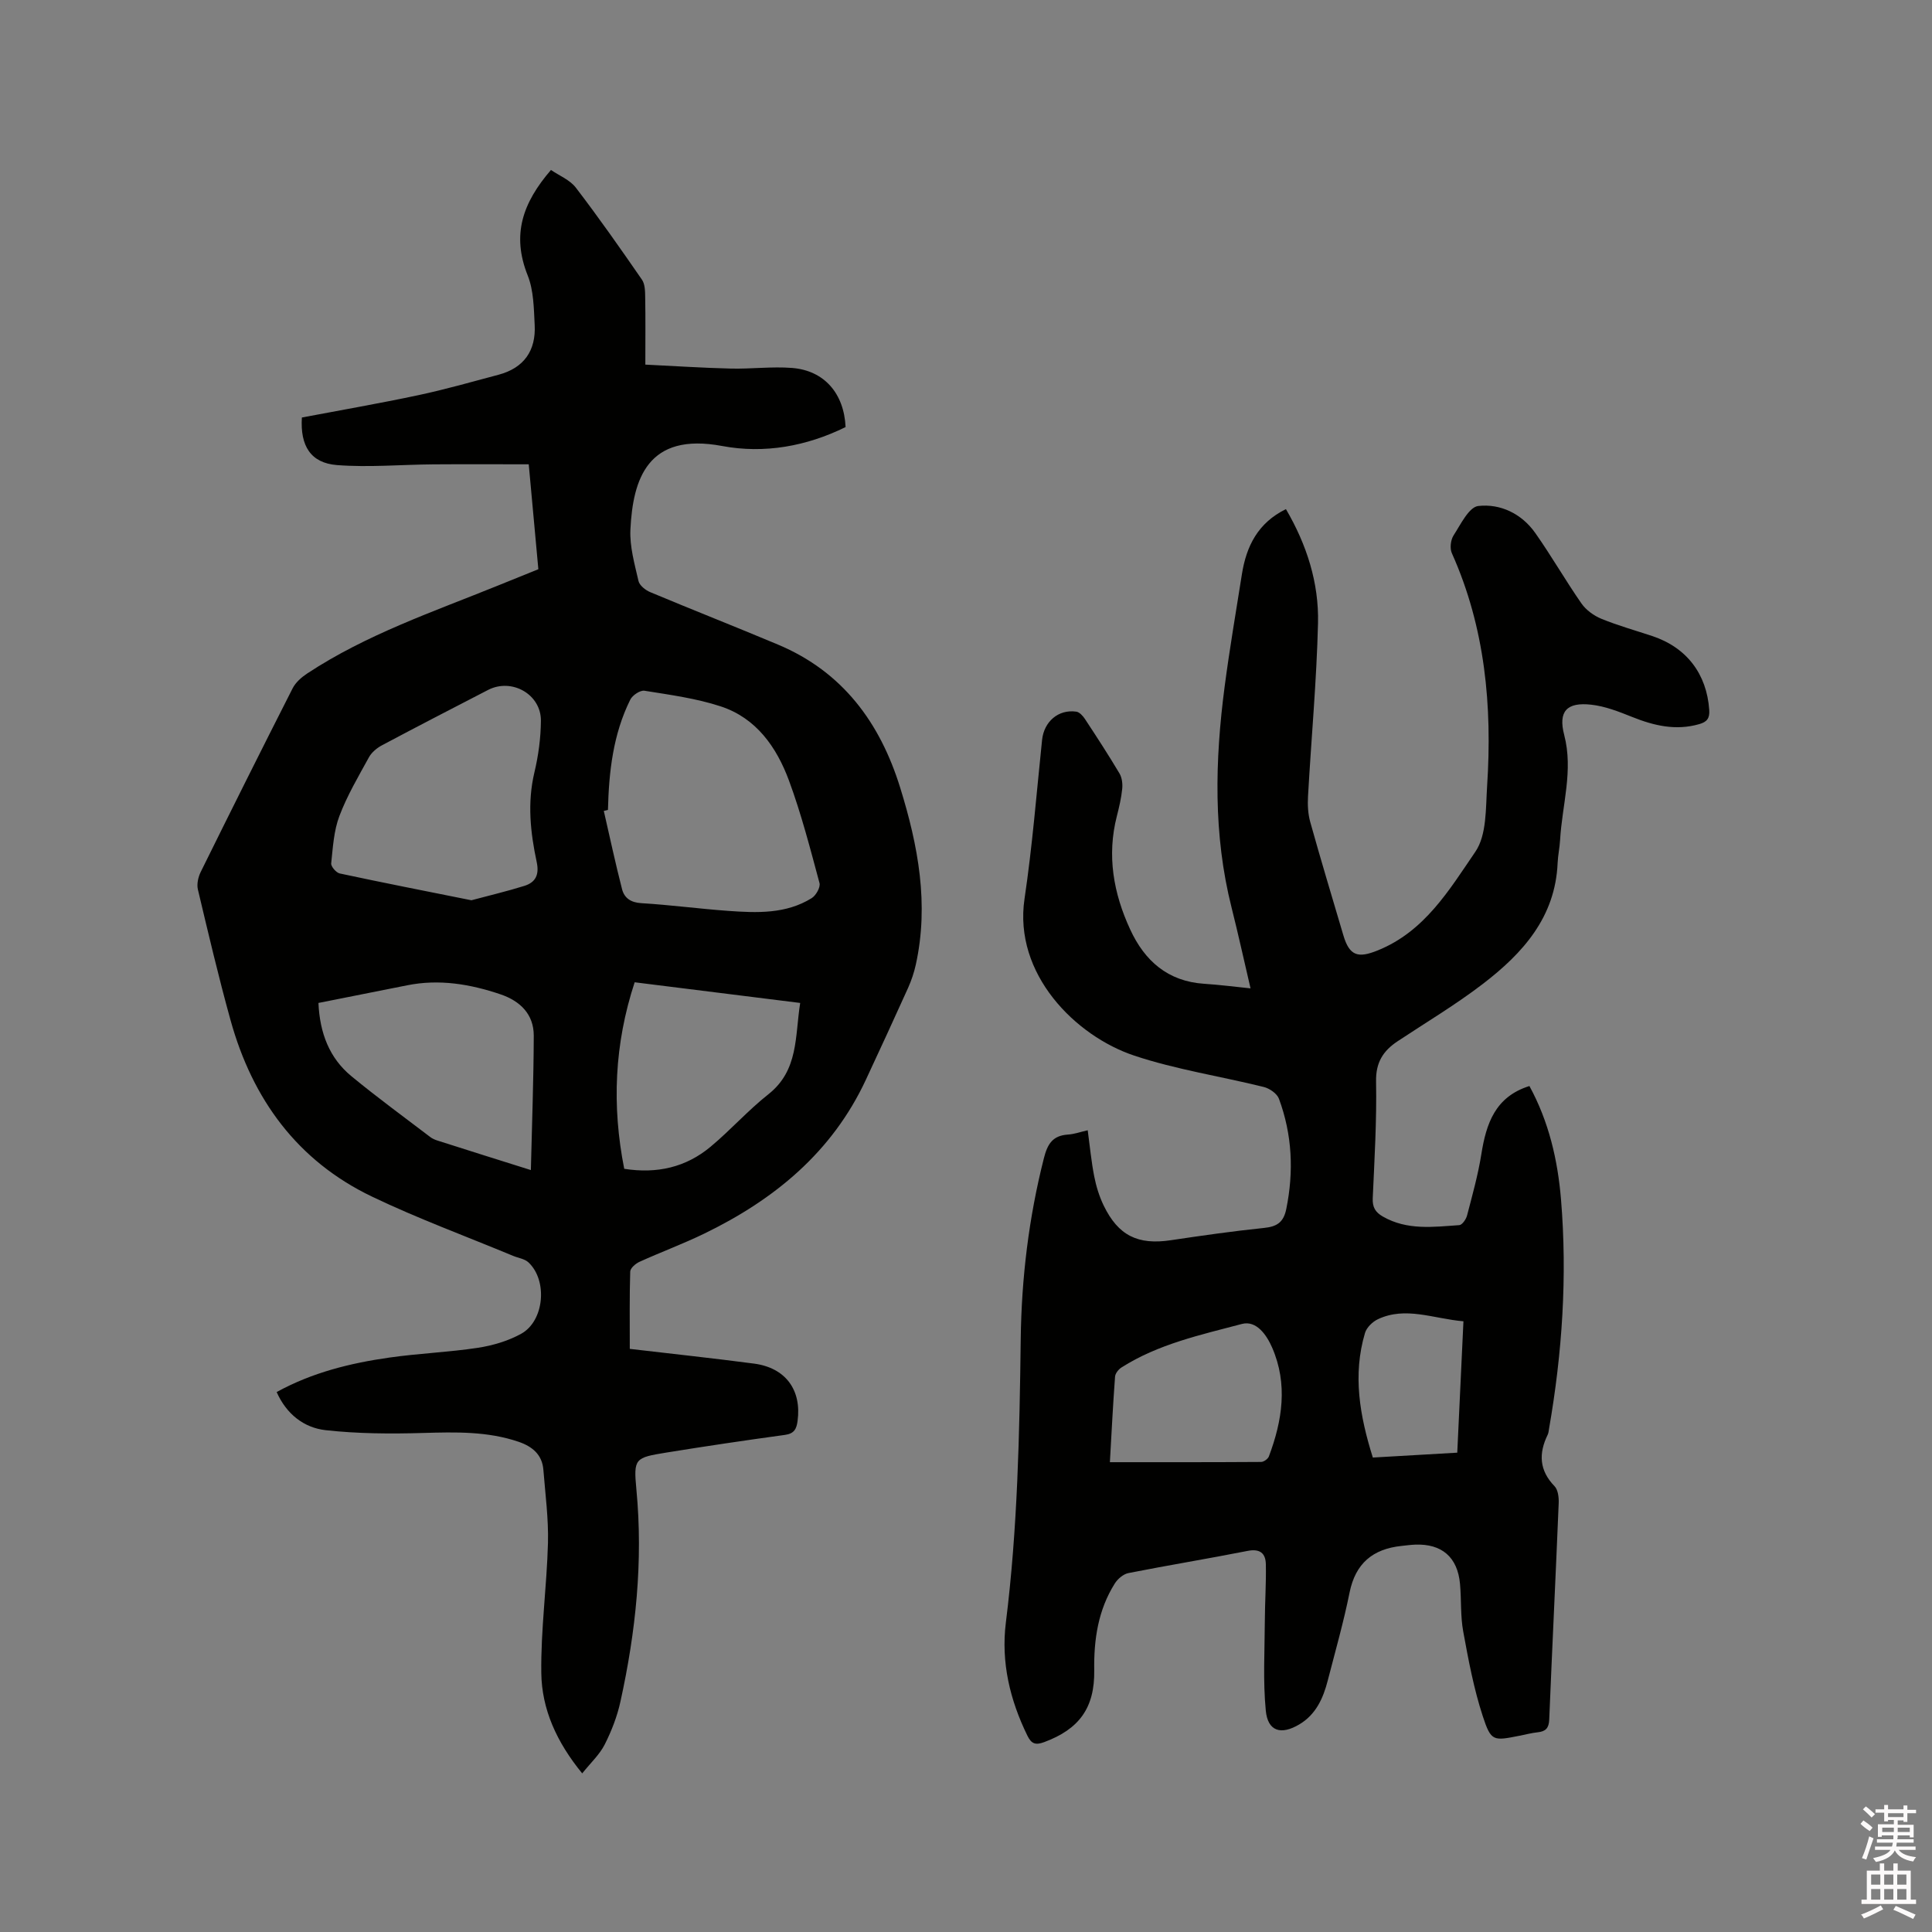 <svg enable-background="new 0 0 400 400" viewBox="0 0 400 400" xmlns="http://www.w3.org/2000/svg"><rect x="0" y="0" width="400" height="400" fill="#808080" stroke="none"/><path d="m385.2 377.6.6-.7c.6.4 1.3.9 1.9 1.5l-.6.7c-.8-.5-1.4-1-1.9-1.5zm.3 7.1c.6-1.4 1.1-2.9 1.5-4.5.3.1.6.3.9.4-.5 1.4-1 2.9-1.5 4.4zm.2-10.1.6-.6c.7.5 1.3 1.1 1.9 1.6l-.7.7c-.6-.6-1.2-1.2-1.8-1.7zm8.4-.8h.8v.9h1.8v.7h-1.8v1.8h-.8v-.3h-1.2v.9h3.3v2.6h-.8v-.4h-2.5c0 .3 0 .6-.1.8h3.4v.7h-3.5c0 .3-.1.6-.1.8h4v.7h-3.5c.7.9 1.9 1.3 3.6 1.5-.2.2-.4.5-.6.9-1.9-.3-3.2-1.1-3.8-2.3-.5 1.1-1.8 2-3.9 2.4-.2-.3-.4-.5-.6-.8 1.9-.4 3.1-.9 3.6-1.7h-3.2v-.7h3.5c.1-.2.1-.5.2-.8h-3.3v-.7h3.4c0-.2 0-.5 0-.8h-2.4v.3h-.8v-2.6h3.3v-.9h-1.2v.3h-.8v-1.8h-1.8v-.7h1.8v-.9h.8v.9h3.2zm-4.4 5.5h2.4c0-.3 0-.6 0-.9h-2.4zm1.2-3.1h3.2v-.8h-3.2zm4.4 2.2h-2.4v.9h2.5v-.9z" fill="#fcfafa"/><path d="m389.2 385.8h.9v1.5h1.9v-1.5h.9v1.5h2.7v6h1.1v.9h-11.3v-.9h1.1v-6h2.7zm.2 8.7.5.8c-1.2.6-2.5 1.3-4 1.9-.2-.3-.3-.6-.6-.8 1.6-.6 3-1.3 4.1-1.9zm-2-4.3h1.9v-2.1h-1.9zm0 3.1h1.9v-2.2h-1.9zm2.7-3.1h1.9v-2.1h-1.9zm0 3.1h1.9v-2.2h-1.9zm2.4 1.3c1.4.6 2.7 1.2 4.1 1.8l-.5.9c-1.5-.7-2.8-1.4-4.1-1.9zm2.2-6.5h-1.9v2.1h1.9zm-1.9 5.2h1.9v-2.2h-1.9z" fill="#fcfafa"/><g fill="#010100"><path d="m57.28 288.21c7.36-4.05 15.26-5.99 23.34-7.14 6.08-.87 12.25-1.1 18.31-2.02 3.07-.47 6.25-1.41 8.96-2.9 4.81-2.64 5.54-11.05 1.51-14.8-.79-.73-2.09-.89-3.15-1.33-9.76-4.06-19.7-7.71-29.22-12.27-15.48-7.41-24.76-20.19-29.29-36.5-2.49-8.97-4.62-18.04-6.77-27.1-.26-1.1.06-2.54.57-3.59 6.28-12.72 12.62-25.41 19.05-38.06.62-1.22 1.84-2.29 3.01-3.06 12.22-8.06 26-12.74 39.43-18.18 2.73-1.11 5.47-2.21 8.43-3.41-.66-7.24-1.32-14.4-1.99-21.72-6.72 0-13.24-.04-19.77.01-6.65.05-13.33.66-19.93.15-5.45-.43-7.64-3.98-7.27-9.85 8-1.52 16.11-2.92 24.14-4.63 5.58-1.19 11.08-2.76 16.6-4.23 5.24-1.4 7.74-4.99 7.46-10.3-.18-3.45-.2-7.14-1.45-10.26-3.36-8.43-1.04-15.02 4.82-21.83 1.7 1.17 3.91 2.04 5.15 3.66 4.75 6.2 9.24 12.61 13.68 19.04.65.93.66 2.41.68 3.65.08 4.34.03 8.67.03 13.95 6.01.29 11.86.68 17.72.82 4.22.1 8.48-.46 12.67-.13 6.64.53 10.75 5.26 11.07 12.24-8.07 3.97-16.79 5.56-25.55 3.92-15.44-2.9-18.49 6.85-19 17.3-.17 3.52.87 7.14 1.67 10.64.21.93 1.45 1.91 2.44 2.32 8.78 3.68 17.65 7.16 26.43 10.85 13.39 5.62 21.14 16.15 25.32 29.65 3.71 11.96 5.99 24.07 3.23 36.61-.36 1.64-.91 3.27-1.59 4.8-2.87 6.37-5.8 12.71-8.75 19.04-6.99 15.01-18.95 24.82-33.49 31.87-4.38 2.12-8.96 3.82-13.39 5.83-.81.37-1.89 1.31-1.91 2.02-.16 5.17-.09 10.35-.09 16 8.74 1.03 17.25 1.93 25.72 3.05 6.54.86 9.88 5.46 9.02 11.87-.22 1.67-.71 2.63-2.61 2.89-8.18 1.12-16.35 2.33-24.5 3.65-6.59 1.07-6.87 1.19-6.26 7.67 1.41 14.84-.12 29.42-3.3 43.87-.67 3.07-1.84 6.1-3.26 8.91-1.05 2.07-2.87 3.75-4.66 5.98-5.31-6.49-8.37-13.29-8.47-20.78-.12-8.96 1.14-17.93 1.38-26.91.13-5.05-.55-10.12-.95-15.17-.25-3.16-2.32-4.83-5.12-5.79-6.45-2.2-13.08-2.02-19.78-1.83-6.73.2-13.52.16-20.2-.58-4.49-.51-8.1-3.33-10.12-7.89zm68.59-120.53c-.29.07-.58.14-.86.21 1.24 5.41 2.4 10.84 3.78 16.21.47 1.82 1.8 2.76 3.98 2.89 6.02.36 12.01 1.17 18.02 1.6 5.93.42 11.93.67 17.26-2.64.89-.55 1.85-2.26 1.62-3.12-1.92-7.13-3.77-14.31-6.32-21.22-2.56-6.92-6.78-12.96-14.16-15.37-5.07-1.66-10.46-2.38-15.76-3.23-.89-.14-2.49.93-2.94 1.85-3.56 7.17-4.43 14.94-4.62 22.82zm-28.27 18.71c3.72-1 7.39-1.86 10.97-2.98 2.32-.73 3.11-2.3 2.55-4.93-1.31-6.12-1.97-12.28-.48-18.55.83-3.48 1.32-7.12 1.35-10.69.05-5.49-6.03-8.92-10.93-6.4-7.34 3.79-14.68 7.58-21.97 11.46-1.05.56-2.13 1.45-2.69 2.46-2.19 3.99-4.53 7.95-6.13 12.18-1.16 3.06-1.35 6.51-1.7 9.81-.07.65 1.03 1.93 1.77 2.09 8.99 1.93 18.01 3.69 27.26 5.55zm12.31 55.86c.23-9.62.57-18.71.6-27.81.01-4.47-2.84-7.2-6.87-8.57-6.29-2.13-12.71-3.21-19.36-1.87-6.09 1.22-12.18 2.42-18.35 3.65.28 6.24 2.26 11.41 6.83 15.17 5.31 4.38 10.88 8.44 16.36 12.62.41.31.92.53 1.42.69 6.15 1.97 12.31 3.9 19.37 6.12zm21.49-38.88c-4.21 12.81-4.74 25.59-2.16 38.62 6.82 1.07 12.78-.33 17.84-4.54 4.15-3.45 7.77-7.55 12-10.89 6.31-4.98 5.49-12.03 6.59-18.91-11.61-1.45-22.83-2.85-34.27-4.28z"/><path d="m258.91 204.63c-1.36-5.8-2.55-11.27-3.92-16.7-3.83-15.17-3.45-30.47-1.44-45.79 1.02-7.77 2.35-15.5 3.57-23.24.92-5.81 3.31-10.65 9.12-13.49 4.32 7.39 6.84 15.27 6.64 23.61-.29 11.96-1.4 23.91-2.07 35.86-.1 1.76-.01 3.62.46 5.3 2.19 7.85 4.55 15.66 6.86 23.47 1.28 4.33 3.09 4.75 7.12 3.12 9.73-3.93 14.81-12.54 20.21-20.43 2.37-3.47 2.13-8.96 2.43-13.58 1.08-16.58-.39-32.81-7.3-48.23-.45-1-.25-2.73.35-3.67 1.47-2.28 3.19-5.88 5.12-6.1 4.59-.52 8.99 1.6 11.8 5.59 3.35 4.75 6.25 9.83 9.57 14.6.95 1.36 2.56 2.52 4.11 3.16 3.42 1.4 7 2.4 10.52 3.57 7.15 2.37 11.31 7.86 11.82 15.32.12 1.75-.5 2.47-2.06 2.92-4.86 1.4-9.38.33-13.92-1.49-2.72-1.09-5.56-2.21-8.44-2.53-5.12-.58-6.87 1.42-5.61 6.26 1.93 7.38-.44 14.51-.85 21.76-.09 1.58-.44 3.16-.51 4.74-.47 11.25-7.23 18.72-15.47 25.04-5.62 4.31-11.75 7.96-17.66 11.88-3 1.99-4.54 4.39-4.46 8.34.15 8.05-.33 16.11-.69 24.16-.08 1.86.53 2.89 2.09 3.79 5.04 2.9 10.47 2.15 15.83 1.78.6-.04 1.41-1.22 1.61-2 1.09-4.19 2.27-8.38 2.95-12.65 1.01-6.37 2.87-11.93 9.96-14.15 4.03 7.39 5.86 15.31 6.54 23.47 1.32 15.93.26 31.77-2.48 47.5-.07.42-.1.86-.28 1.23-1.89 3.87-1.76 7.37 1.42 10.65.73.76.91 2.34.86 3.53-.61 14.94-1.35 29.87-1.96 44.8-.07 1.77-.75 2.45-2.38 2.62-1.26.14-2.5.46-3.74.71-5.47 1.08-5.91 1.23-7.64-4.05-1.86-5.68-2.97-11.64-4.05-17.55-.59-3.21-.36-6.56-.66-9.83-.5-5.54-3.77-8.35-9.3-8.13-.95.04-1.89.17-2.84.27-5.91.63-9.51 3.6-10.73 9.67-1.23 6.11-2.95 12.13-4.51 18.18-.94 3.67-2.45 7.05-5.88 9.09-3.81 2.27-6.53 1.45-6.95-2.83-.6-6.15-.23-12.4-.2-18.6.02-3.91.29-7.82.21-11.73-.05-2.28-1.24-3.26-3.79-2.75-8.21 1.62-16.47 2.97-24.67 4.59-1.05.21-2.21 1.2-2.81 2.15-3.45 5.48-4.36 11.58-4.26 17.96.12 7.81-3.13 12.21-10.37 14.89-1.8.67-2.64.34-3.46-1.32-3.63-7.41-5.49-15.23-4.47-23.41 2.44-19.51 2.83-39.1 3.08-58.71.16-12.65 1.67-25.13 4.79-37.43.75-2.97 1.81-4.71 4.98-4.92 1.33-.09 2.63-.56 4.1-.89.45 3.32.74 6.47 1.35 9.56.4 2.05 1.04 4.12 1.95 6.01 3.03 6.26 7.1 8.22 13.94 7.19 6.38-.95 12.77-1.87 19.19-2.53 2.68-.27 4.1-1.09 4.68-3.93 1.58-7.79 1.23-15.4-1.52-22.83-.4-1.07-1.93-2.13-3.13-2.43-8.94-2.22-18.14-3.6-26.84-6.5-12.09-4.03-25.04-16.84-22.7-32.49 1.62-10.89 2.49-21.9 3.63-32.86.39-3.77 3.35-6.39 7.08-5.86.66.09 1.37.87 1.79 1.51 2.45 3.72 4.88 7.45 7.15 11.27.53.89.68 2.16.57 3.22-.19 1.89-.63 3.76-1.1 5.6-2.11 8.2-.71 16.01 2.76 23.51 2.99 6.48 7.78 10.73 15.29 11.23 3.14.2 6.26.61 9.62.95zm-29.12 98.1c10.63 0 20.97.02 31.3-.05.56 0 1.42-.62 1.62-1.15 2.79-7.42 3.95-14.98.68-22.51-1.11-2.56-3.23-5.71-6.27-4.91-8.55 2.26-17.31 4.16-24.93 9.01-.62.39-1.28 1.23-1.33 1.9-.43 5.78-.72 11.56-1.07 17.71zm54.44-.96c5.81-.33 11.55-.66 17.48-1.01.44-9.3.86-18.22 1.28-27.2-6.27-.55-11.94-3.12-17.67-.45-1.13.52-2.37 1.72-2.71 2.86-2.58 8.68-1.1 17.14 1.62 25.8z"/></g></svg>